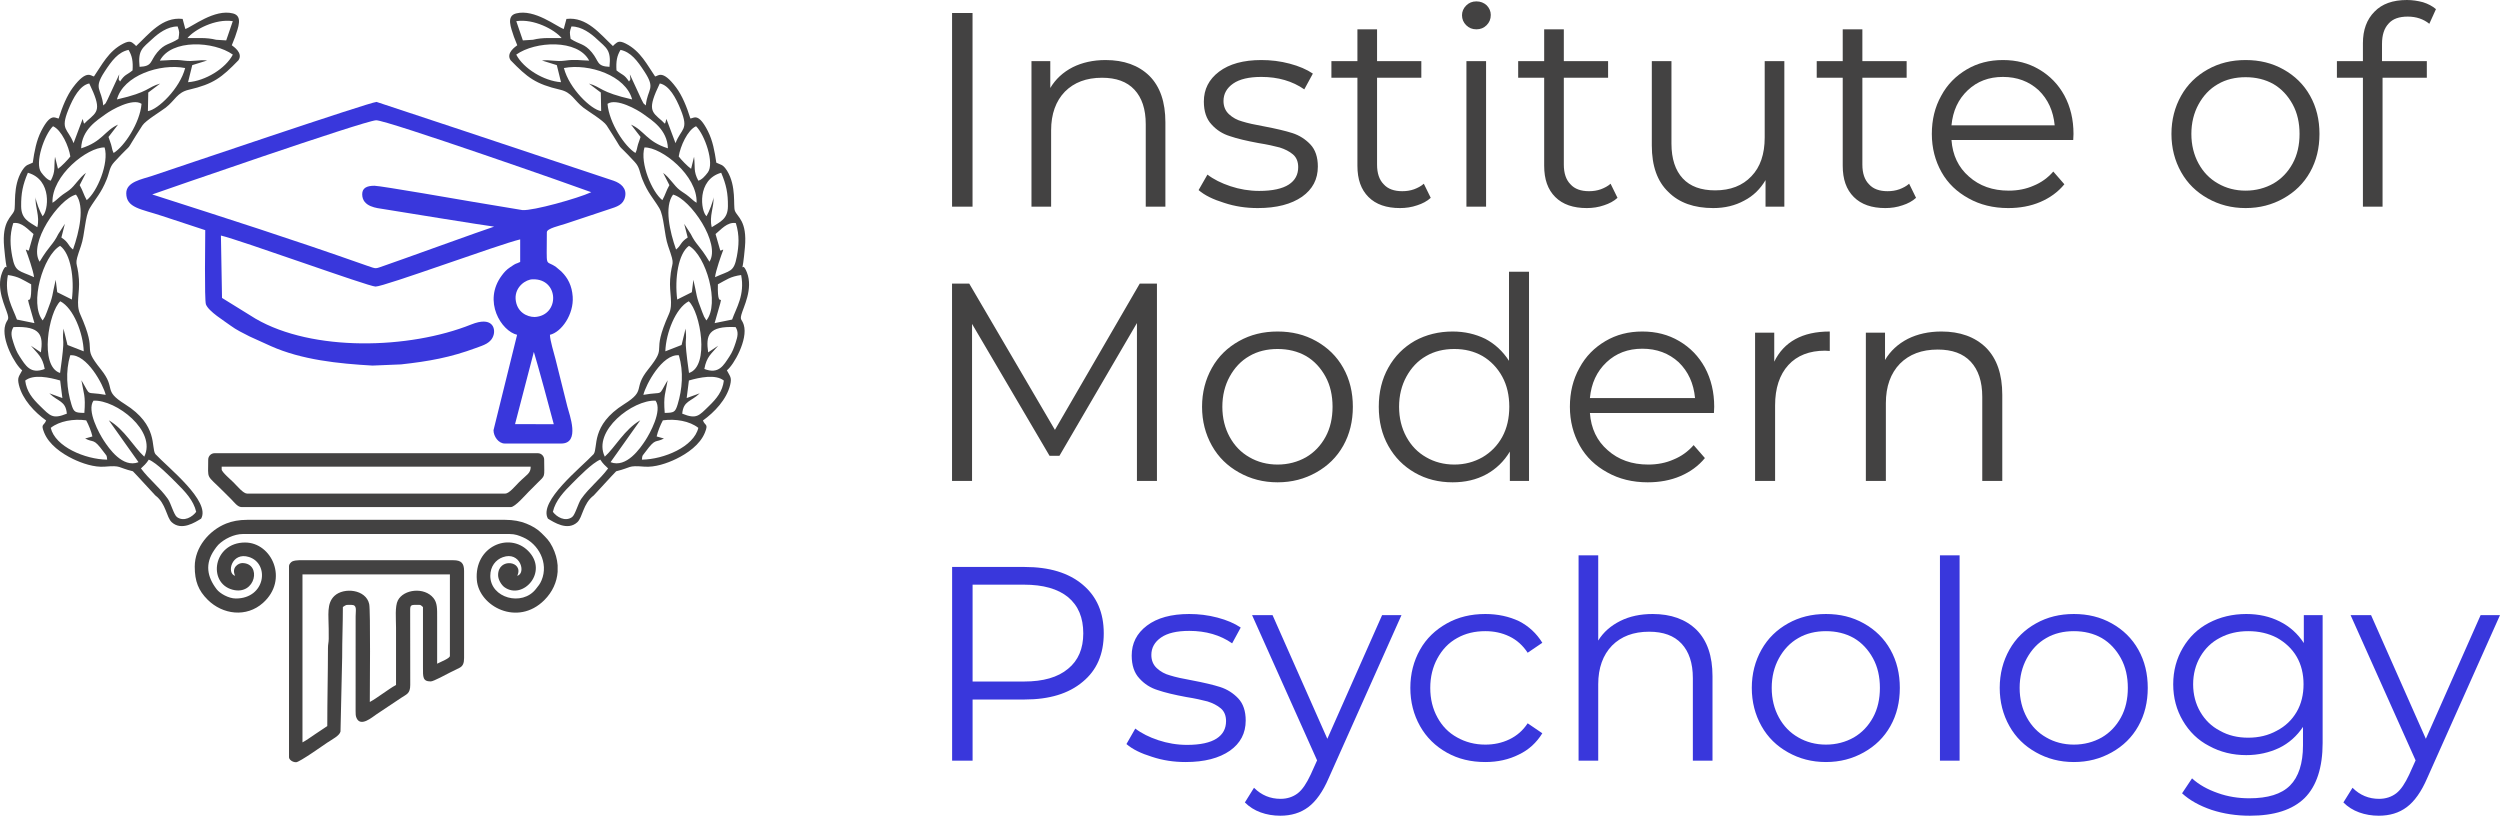 <svg width="1000" height="327" viewBox="0 0 1000 327" fill="none" xmlns="http://www.w3.org/2000/svg">
<path d="M380.825 5.202H389.015V82.675H380.825V5.202ZM442.25 24.017C449.556 24.017 455.421 26.12 459.738 30.326C464.054 34.642 466.157 40.84 466.157 48.919V82.675H458.299V49.694C458.299 43.606 456.749 39.069 453.761 35.859C450.773 32.649 446.456 31.1 440.812 31.1C434.503 31.1 429.634 32.981 425.981 36.634C422.329 40.397 420.448 45.599 420.448 52.128V82.675H412.589V24.459H420.116V35.195C422.218 31.654 425.206 28.887 429.081 26.894C432.843 25.013 437.27 24.017 442.25 24.017V24.017ZM503.122 83.228C498.363 83.228 493.936 82.564 489.62 81.125C485.303 79.797 481.872 78.138 479.438 76.035L482.979 69.837C485.414 71.718 488.513 73.268 492.165 74.485C495.818 75.703 499.691 76.367 503.675 76.367C508.988 76.367 512.972 75.481 515.518 73.821C518.064 72.161 519.28 69.837 519.28 66.849C519.28 64.746 518.617 62.975 517.178 61.757C515.739 60.539 513.968 59.654 511.865 58.99C509.762 58.437 506.885 57.773 503.343 57.22C498.585 56.334 494.821 55.449 491.944 54.453C489.066 53.567 486.632 52.018 484.639 49.804C482.536 47.591 481.54 44.492 481.54 40.618C481.54 35.748 483.532 31.764 487.628 28.665C491.722 25.566 497.367 24.017 504.561 24.017C508.324 24.017 512.087 24.459 515.85 25.456C519.612 26.452 522.712 27.78 525.147 29.44L521.716 35.748C516.957 32.428 511.201 30.768 504.561 30.768C499.58 30.768 495.818 31.654 493.272 33.424C490.726 35.195 489.398 37.519 489.398 40.397C489.398 42.61 490.173 44.381 491.612 45.709C493.05 47.038 494.821 48.034 496.925 48.587C499.027 49.251 502.015 49.915 505.779 50.579C510.426 51.464 514.19 52.35 516.957 53.235C519.723 54.121 522.158 55.67 524.151 57.773C526.143 59.876 527.139 62.864 527.139 66.627C527.139 71.718 525.036 75.703 520.83 78.691C516.514 81.679 510.648 83.228 503.122 83.228V83.228ZM572.295 79.133C570.856 80.461 568.974 81.457 566.871 82.122C564.658 82.896 562.334 83.228 560.009 83.228C554.587 83.228 550.38 81.789 547.392 78.801C544.404 75.813 542.965 71.718 542.965 66.295V31.1H532.562V24.459H542.965V11.732H550.823V24.459H568.531V31.1H550.823V65.852C550.823 69.284 551.709 71.939 553.48 73.71C555.14 75.592 557.685 76.477 560.895 76.477C562.555 76.477 564.105 76.256 565.654 75.703C567.092 75.149 568.42 74.485 569.527 73.489L572.295 79.133V79.133ZM586.571 24.459H594.43V82.675H586.571V24.459ZM590.556 11.732C588.896 11.732 587.567 11.179 586.46 10.072C585.354 8.965 584.801 7.637 584.801 6.087C584.801 4.648 585.354 3.32 586.46 2.214C587.567 1.107 588.896 0.554 590.556 0.554C592.216 0.554 593.544 1.107 594.651 2.103C595.757 3.21 596.311 4.538 596.311 5.977C596.311 7.637 595.757 8.965 594.651 10.072C593.544 11.179 592.216 11.732 590.556 11.732ZM647.001 79.133C645.562 80.461 643.68 81.457 641.578 82.122C639.364 82.896 637.04 83.228 634.715 83.228C629.293 83.228 625.086 81.789 622.099 78.801C619.11 75.813 617.671 71.718 617.671 66.295V31.1H607.268V24.459H617.671V11.732H625.529V24.459H643.237V31.1H625.529V65.852C625.529 69.284 626.415 71.939 628.186 73.71C629.846 75.592 632.392 76.477 635.601 76.477C637.261 76.477 638.811 76.256 640.36 75.703C641.799 75.149 643.127 74.485 644.233 73.489L647.001 79.133V79.133ZM713.738 24.459V82.675H706.212V72.05C704.109 75.592 701.342 78.359 697.69 80.24C694.038 82.232 689.943 83.228 685.294 83.228C677.658 83.228 671.681 81.125 667.365 76.81C662.938 72.603 660.725 66.406 660.725 58.216V24.459H668.582V57.441C668.582 63.528 670.132 68.177 673.12 71.386C676.108 74.596 680.425 76.145 686.069 76.145C692.156 76.145 697.026 74.264 700.567 70.5C704.109 66.849 705.88 61.646 705.88 55.006V24.459H713.738ZM766.42 79.133C764.982 80.461 763.1 81.457 760.997 82.122C758.783 82.896 756.459 83.228 754.135 83.228C748.712 83.228 744.506 81.789 741.518 78.801C738.529 75.813 737.091 71.718 737.091 66.295V31.1H726.688V24.459H737.091V11.732H744.949V24.459H762.657V31.1H744.949V65.852C744.949 69.284 745.835 71.939 747.605 73.71C749.265 75.592 751.811 76.477 755.021 76.477C756.68 76.477 758.23 76.256 759.779 75.703C761.218 75.149 762.546 74.485 763.653 73.489L766.42 79.133V79.133Z" fill="#434242"/>
<path d="M829.289 56.002H780.591C781.034 62.089 783.358 66.959 787.564 70.612C791.77 74.374 797.082 76.256 803.501 76.256C807.153 76.256 810.474 75.592 813.462 74.264C816.45 73.046 819.107 71.165 821.319 68.62L825.747 73.71C823.201 76.81 819.992 79.134 816.118 80.793C812.244 82.454 807.928 83.228 803.279 83.228C797.303 83.228 791.991 81.9 787.453 79.355C782.804 76.81 779.153 73.378 776.607 68.841C774.061 64.303 772.733 59.212 772.733 53.567C772.733 47.923 773.95 42.831 776.496 38.294C778.931 33.756 782.362 30.326 786.678 27.78C790.995 25.234 795.754 24.017 801.177 24.017C806.6 24.017 811.359 25.234 815.675 27.78C819.992 30.326 823.312 33.756 825.747 38.184C828.182 42.721 829.399 47.812 829.399 53.567L829.289 56.002V56.002ZM801.177 30.769C795.532 30.769 790.884 32.539 787.121 36.081C783.247 39.733 781.145 44.381 780.591 50.137H821.873C821.319 44.381 819.217 39.733 815.454 36.081C811.58 32.539 806.821 30.769 801.177 30.769ZM898.239 83.228C892.595 83.228 887.614 81.9 883.077 79.355C878.539 76.81 874.998 73.378 872.452 68.841C869.906 64.303 868.578 59.212 868.578 53.567C868.578 47.923 869.906 42.831 872.452 38.294C874.998 33.756 878.539 30.326 883.077 27.78C887.614 25.234 892.595 24.017 898.239 24.017C903.884 24.017 908.864 25.234 913.402 27.78C917.939 30.326 921.481 33.756 924.027 38.294C926.572 42.831 927.789 47.923 927.789 53.567C927.789 59.212 926.572 64.303 924.027 68.841C921.481 73.378 917.939 76.81 913.402 79.355C908.864 81.9 903.884 83.228 898.239 83.228ZM898.239 76.256C902.334 76.256 906.097 75.26 909.417 73.378C912.627 71.497 915.173 68.841 917.054 65.41C918.935 61.978 919.821 57.995 919.821 53.567C919.821 49.141 918.935 45.156 917.054 41.725C915.173 38.294 912.627 35.527 909.417 33.645C906.097 31.765 902.334 30.879 898.239 30.879C894.144 30.879 890.381 31.765 887.172 33.645C883.852 35.527 881.306 38.294 879.424 41.725C877.543 45.156 876.547 49.141 876.547 53.567C876.547 57.995 877.543 61.978 879.424 65.41C881.306 68.841 883.852 71.497 887.172 73.378C890.381 75.26 894.144 76.256 898.239 76.256ZM963.096 6.641C959.664 6.641 957.119 7.526 955.458 9.408C953.688 11.29 952.803 13.945 952.803 17.598V24.459H970.732V31.101H953.024V82.675H945.165V31.101H934.762V24.459H945.165V17.266C945.165 11.954 946.715 7.748 949.814 4.648C952.803 1.55 957.119 0 962.764 0C964.976 0 967.079 0.332 969.183 0.886C971.286 1.55 972.945 2.436 974.384 3.653L971.728 9.519C969.404 7.637 966.526 6.641 963.096 6.641Z" fill="#434242"/>
<path d="M462.78 113.439V192.363H454.775V129.224L423.77 182.328H419.823L388.818 129.562V192.363H380.812V113.439H387.69L421.965 171.955L455.902 113.439H462.78ZM511.036 192.926C505.286 192.926 500.212 191.573 495.589 188.98C490.967 186.387 487.359 182.892 484.766 178.269C482.172 173.646 480.82 168.46 480.82 162.71C480.82 156.96 482.172 151.773 484.766 147.151C487.359 142.528 490.967 139.033 495.589 136.439C500.212 133.847 505.286 132.606 511.036 132.606C516.787 132.606 521.86 133.847 526.482 136.439C531.105 139.033 534.713 142.528 537.306 147.151C539.9 151.773 541.14 156.96 541.14 162.71C541.14 168.46 539.9 173.646 537.306 178.269C534.713 182.892 531.105 186.387 526.482 188.98C521.86 191.573 516.787 192.926 511.036 192.926ZM511.036 185.824C515.208 185.824 519.041 184.808 522.424 182.892C525.693 180.975 528.287 178.269 530.203 174.774C532.12 171.279 533.022 167.22 533.022 162.71C533.022 158.2 532.12 154.141 530.203 150.646C528.287 147.151 525.693 144.332 522.424 142.415C519.041 140.498 515.208 139.596 511.036 139.596C506.865 139.596 503.031 140.498 499.761 142.415C496.379 144.332 493.786 147.151 491.869 150.646C489.952 154.141 488.938 158.2 488.938 162.71C488.938 167.22 489.952 171.279 491.869 174.774C493.786 178.269 496.379 180.975 499.761 182.892C503.031 184.808 506.865 185.824 511.036 185.824ZM611.607 108.703V192.363H603.94V180.636C601.572 184.583 598.416 187.627 594.469 189.769C590.523 191.912 586.013 192.926 581.052 192.926C575.528 192.926 570.454 191.686 565.944 189.093C561.434 186.499 557.939 183.004 555.346 178.382C552.753 173.759 551.513 168.573 551.513 162.71C551.513 156.847 552.753 151.66 555.346 147.038C557.939 142.415 561.434 138.92 565.944 136.327C570.454 133.847 575.528 132.606 581.052 132.606C585.901 132.606 590.185 133.621 594.131 135.538C597.965 137.567 601.122 140.498 603.602 144.332V108.703H611.607V108.703ZM581.729 185.824C585.901 185.824 589.621 184.808 593.004 182.892C596.274 180.975 598.98 178.269 600.896 174.774C602.813 171.279 603.715 167.22 603.715 162.71C603.715 158.2 602.813 154.141 600.896 150.646C598.98 147.151 596.274 144.332 593.004 142.415C589.621 140.498 585.901 139.596 581.729 139.596C577.558 139.596 573.724 140.498 570.454 142.415C567.072 144.332 564.479 147.151 562.562 150.646C560.645 154.141 559.631 158.2 559.631 162.71C559.631 167.22 560.645 171.279 562.562 174.774C564.479 178.269 567.072 180.975 570.454 182.892C573.724 184.808 577.558 185.824 581.729 185.824ZM685.57 165.191H635.961C636.412 171.391 638.78 176.353 643.064 180.073C647.349 183.907 652.761 185.824 659.3 185.824C663.02 185.824 666.403 185.147 669.448 183.793C672.491 182.553 675.197 180.636 677.453 178.044L681.962 183.23C679.369 186.387 676.099 188.755 672.153 190.446C668.207 192.137 663.81 192.926 659.074 192.926C652.986 192.926 647.574 191.573 642.952 188.98C638.216 186.387 634.496 182.892 631.902 178.269C629.309 173.646 627.956 168.46 627.956 162.71C627.956 156.96 629.196 151.773 631.79 147.151C634.27 142.528 637.765 139.033 642.162 136.439C646.559 133.847 651.407 132.606 656.932 132.606C662.457 132.606 667.305 133.847 671.702 136.439C676.099 139.033 679.482 142.528 681.962 147.038C684.442 151.66 685.683 156.847 685.683 162.71L685.57 165.191V165.191ZM656.932 139.484C651.182 139.484 646.447 141.287 642.613 144.895C638.667 148.617 636.525 153.352 635.961 159.215H678.016C677.453 153.352 675.31 148.617 671.477 144.895C667.531 141.287 662.683 139.484 656.932 139.484V139.484ZM709.698 144.67C711.615 140.724 714.434 137.68 718.155 135.65C721.875 133.621 726.385 132.606 731.91 132.606V140.386L729.994 140.273C723.792 140.273 718.831 142.19 715.336 146.023C711.841 149.857 710.037 155.269 710.037 162.146V192.363H702.032V133.057H709.698V144.67V144.67Z" fill="#434242"/>
<path d="M776.558 132.605C784 132.605 789.975 134.748 794.372 139.032C798.769 143.43 800.912 149.744 800.912 157.974V192.362H792.906V158.763C792.906 152.562 791.328 147.939 788.284 144.67C785.24 141.4 780.843 139.822 775.093 139.822C768.665 139.822 763.705 141.738 759.984 145.459C756.263 149.293 754.347 154.592 754.347 161.244V192.362H746.342V133.057H754.008V143.993C756.151 140.385 759.194 137.567 763.141 135.537C766.974 133.62 771.484 132.605 776.558 132.605V132.605Z" fill="#434242"/>
<path d="M409.846 226.786C419.697 226.786 427.445 229.11 433.089 233.869C438.734 238.629 441.501 245.048 441.501 253.349C441.501 261.651 438.734 268.07 433.089 272.719C427.445 277.478 419.697 279.802 409.846 279.802H389.038V304.263H380.847V226.786H409.846ZM409.625 272.608C417.262 272.608 423.128 270.948 427.223 267.516C431.318 264.196 433.31 259.437 433.31 253.349C433.31 247.041 431.318 242.281 427.223 238.85C423.128 235.53 417.262 233.869 409.625 233.869H389.038V272.608H409.625ZM474.263 304.816C469.504 304.816 465.076 304.152 460.76 302.713C456.443 301.385 453.012 299.725 450.577 297.622L454.119 291.423C456.554 293.305 459.653 294.855 463.306 296.073C466.958 297.29 470.832 297.954 474.816 297.954C480.129 297.954 484.114 297.069 486.659 295.408C489.205 293.748 490.422 291.423 490.422 288.436C490.422 286.332 489.758 284.561 488.32 283.344C486.881 282.126 485.11 281.242 483.007 280.577C480.904 280.024 478.026 279.36 474.484 278.806C469.725 277.921 465.962 277.035 463.084 276.039C460.206 275.153 457.771 273.604 455.779 271.391C453.677 269.177 452.68 266.077 452.68 262.204C452.68 257.333 454.673 253.349 458.767 250.25C462.863 247.151 468.508 245.602 475.702 245.602C479.465 245.602 483.228 246.045 486.992 247.041C490.754 248.037 493.854 249.364 496.289 251.025L492.857 257.333C488.099 254.014 482.342 252.353 475.702 252.353C470.721 252.353 466.958 253.239 464.412 255.01C461.867 256.78 460.539 259.105 460.539 261.983C460.539 264.197 461.313 265.967 462.752 267.295C464.191 268.623 465.962 269.62 468.065 270.173C470.168 270.837 473.156 271.501 476.919 272.166C481.568 273.051 485.331 273.936 488.099 274.821C490.865 275.707 493.3 277.257 495.293 279.36C497.285 281.463 498.281 284.451 498.281 288.214C498.281 293.305 496.178 297.29 491.972 300.278C487.656 303.267 481.789 304.816 474.263 304.816V304.816Z" fill="#3937DC"/>
<path d="M560.594 246.043L531.485 311.235C529.161 316.658 526.393 320.532 523.295 322.856C520.195 325.18 516.432 326.287 512.116 326.287C509.348 326.287 506.693 325.844 504.257 324.959C501.822 324.073 499.719 322.745 497.949 320.975L501.601 315.108C504.589 318.097 508.131 319.536 512.226 319.536C514.883 319.536 517.206 318.761 519.088 317.322C520.97 315.883 522.631 313.338 524.291 309.796L526.836 304.151L500.826 246.043H509.016L530.932 295.518L552.846 246.043H560.594V246.043Z" fill="#3937DC"/>
<path d="M594.13 304.815C588.375 304.815 583.283 303.598 578.746 301.052C574.207 298.507 570.555 294.965 568.009 290.427C565.463 285.889 564.135 280.798 564.135 275.152C564.135 269.508 565.463 264.417 568.009 259.878C570.555 255.341 574.207 251.909 578.746 249.364C583.283 246.819 588.375 245.601 594.13 245.601C599.111 245.601 603.649 246.597 607.633 248.479C611.507 250.47 614.607 253.348 616.93 257.112L611.064 261.096C609.183 258.218 606.748 256.005 603.76 254.566C600.771 253.127 597.562 252.463 594.13 252.463C589.924 252.463 586.161 253.348 582.84 255.23C579.41 257.112 576.864 259.878 574.982 263.31C573.1 266.741 572.105 270.726 572.105 275.152C572.105 279.691 573.1 283.564 574.982 286.996C576.864 290.427 579.41 293.083 582.84 294.965C586.161 296.846 589.924 297.843 594.13 297.843C597.562 297.843 600.771 297.179 603.76 295.74C606.748 294.3 609.183 292.197 611.064 289.32L616.93 293.304C614.607 297.068 611.507 299.945 607.522 301.827C603.538 303.819 599.111 304.815 594.13 304.815Z" fill="#3937DC"/>
<path d="M661.093 245.602C668.398 245.602 674.265 247.705 678.581 251.91C682.898 256.227 685.001 262.425 685.001 270.505V304.263H677.142V271.28C677.142 265.193 675.593 260.654 672.604 257.444C669.615 254.235 665.299 252.685 659.655 252.685C653.345 252.685 648.476 254.567 644.823 258.219C641.171 261.983 639.289 267.184 639.289 273.715V304.263H631.431V222.137H639.289V256.228C641.392 252.796 644.38 250.25 648.144 248.369C651.907 246.487 656.223 245.602 661.093 245.602V245.602Z" fill="#3937DC"/>
<path d="M730.379 304.816C724.735 304.816 719.753 303.488 715.216 300.942C710.677 298.397 707.136 294.966 704.59 290.427C702.044 285.89 700.717 280.799 700.717 275.153C700.717 269.509 702.044 264.418 704.59 259.879C707.136 255.342 710.677 251.91 715.216 249.364C719.753 246.82 724.735 245.602 730.379 245.602C736.024 245.602 741.005 246.82 745.542 249.364C750.081 251.91 753.622 255.342 756.168 259.879C758.714 264.418 759.931 269.509 759.931 275.153C759.931 280.799 758.714 285.89 756.168 290.427C753.622 294.966 750.081 298.397 745.542 300.942C741.005 303.488 736.024 304.816 730.379 304.816ZM730.379 297.843C734.475 297.843 738.237 296.847 741.558 294.966C744.767 293.084 747.313 290.427 749.195 286.997C751.077 283.565 751.962 279.581 751.962 275.153C751.962 270.727 751.077 266.742 749.195 263.311C747.313 259.879 744.767 257.112 741.558 255.231C738.237 253.349 734.475 252.464 730.379 252.464C726.284 252.464 722.521 253.349 719.311 255.231C715.991 257.112 713.445 259.879 711.563 263.311C709.682 266.742 708.686 270.727 708.686 275.153C708.686 279.581 709.682 283.565 711.563 286.997C713.445 290.427 715.991 293.084 719.311 294.966C722.521 296.847 726.284 297.843 730.379 297.843ZM775.98 222.137H783.839V304.263H775.98V222.137ZM829.55 304.816C823.906 304.816 818.924 303.488 814.387 300.942C809.849 298.397 806.307 294.966 803.761 290.427C801.216 285.89 799.888 280.799 799.888 275.153C799.888 269.509 801.216 264.418 803.761 259.879C806.307 255.342 809.849 251.91 814.387 249.364C818.924 246.82 823.906 245.602 829.55 245.602C835.195 245.602 840.176 246.82 844.713 249.364C849.252 251.91 852.793 255.342 855.339 259.879C857.885 264.418 859.103 269.509 859.103 275.153C859.103 280.799 857.885 285.89 855.339 290.427C852.793 294.966 849.252 298.397 844.713 300.942C840.176 303.488 835.195 304.816 829.55 304.816ZM829.55 297.843C833.646 297.843 837.408 296.847 840.729 294.966C843.939 293.084 846.484 290.427 848.366 286.997C850.248 283.565 851.134 279.581 851.134 275.153C851.134 270.727 850.248 266.742 848.366 263.311C846.484 259.879 843.939 257.112 840.729 255.231C837.408 253.349 833.646 252.464 829.55 252.464C825.455 252.464 821.692 253.349 818.482 255.231C815.162 257.112 812.616 259.879 810.734 263.311C808.853 266.742 807.857 270.727 807.857 275.153C807.857 279.581 808.853 283.565 810.734 286.997C812.616 290.427 815.162 293.084 818.482 294.966C821.692 296.847 825.455 297.843 829.55 297.843ZM929.053 246.045V297.18C929.053 307.03 926.619 314.446 921.859 319.205C916.989 323.964 909.684 326.288 899.944 326.288C894.52 326.288 889.429 325.513 884.67 323.964C879.8 322.304 875.816 320.09 872.827 317.323L876.811 311.346C879.579 313.892 883.01 315.773 887.105 317.212C891.09 318.651 895.295 319.315 899.723 319.315C907.138 319.315 912.562 317.655 915.993 314.225C919.424 310.793 921.195 305.37 921.195 298.175V290.759C918.76 294.412 915.55 297.29 911.676 299.171C907.692 301.053 903.264 302.049 898.505 302.049C893.082 302.049 888.101 300.831 883.674 298.397C879.136 296.073 875.705 292.641 873.159 288.325C870.613 284.008 869.285 279.138 869.285 273.715C869.285 268.291 870.613 263.422 873.159 259.105C875.705 254.789 879.136 251.468 883.564 249.143C887.99 246.82 892.971 245.602 898.505 245.602C903.486 245.602 907.913 246.598 911.897 248.59C915.882 250.582 919.092 253.46 921.527 257.223V246.045H929.053V246.045ZM899.28 295.076C903.486 295.076 907.249 294.191 910.68 292.309C914.111 290.538 916.768 287.993 918.649 284.783C920.531 281.573 921.416 277.81 921.416 273.715C921.416 269.62 920.531 265.856 918.649 262.647C916.768 259.437 914.111 257.002 910.791 255.121C907.36 253.349 903.596 252.464 899.28 252.464C895.074 252.464 891.311 253.349 887.99 255.121C884.559 256.891 882.014 259.437 880.132 262.647C878.25 265.856 877.254 269.62 877.254 273.715C877.254 277.81 878.25 281.573 880.132 284.783C882.014 287.993 884.559 290.538 887.99 292.309C891.311 294.191 895.074 295.076 899.28 295.076V295.076ZM1000 246.045L970.89 311.236C968.567 316.659 965.799 320.533 962.7 322.858C959.601 325.181 955.838 326.288 951.522 326.288C948.754 326.288 946.098 325.845 943.663 324.96C941.228 324.075 939.125 322.747 937.354 320.976L941.007 315.11C943.995 318.098 947.537 319.537 951.632 319.537C954.288 319.537 956.612 318.762 958.494 317.323C960.376 315.884 962.036 313.339 963.696 309.797L966.242 304.152L940.232 246.045H948.422L970.337 295.519L992.252 246.045H1000V246.045Z" fill="#3937DC"/>
<path fill-rule="evenodd" clip-rule="evenodd" d="M130.913 290.432C129.255 291.542 127.718 292.561 125.979 293.721C124.308 294.835 122.68 296.059 120.99 296.953V229.762H179.96V262.365C179.96 263.347 176.439 264.647 174.857 265.484C174.857 259.341 174.855 253.198 174.857 247.056C174.857 243.635 174.975 241.169 173.365 239.192C169.719 234.715 161.478 235.674 159.157 240.145C157.908 242.55 158.413 247.569 158.413 251.025C158.413 258.68 158.413 266.334 158.413 273.989C156.68 274.906 154.937 276.212 153.253 277.334C151.522 278.489 149.704 279.851 147.923 280.793C147.923 276.56 148.247 244.209 147.682 241.627C146.39 235.717 137.565 234.843 133.808 238.327C130.544 241.355 131.48 246.132 131.48 251.592C131.48 252.912 131.507 254.256 131.491 255.572C131.471 257.181 131.189 257.533 131.186 259.237C131.172 269.92 130.913 279.709 130.913 290.432V290.432ZM115.603 226.36V302.907C115.603 303.786 116.894 304.892 118.439 304.892C119.79 304.892 129.503 297.987 130.799 297.123C132.897 295.724 135.833 294.28 136.202 292.603L136.867 262.932C136.858 255.889 137.15 249.629 137.15 242.803C138.661 241.791 138.277 241.952 140.552 241.952C142.958 241.952 142.255 244.06 142.253 246.488L142.242 284.489C142.239 285.639 142.245 286.374 142.626 287.224C144.283 290.936 148.886 286.862 150.589 285.726L160.625 279.036C162.692 277.658 164.078 277.436 164.097 274.003L164.067 244.489C164.028 241.663 164.358 241.952 167.769 241.952C168.451 241.952 168.602 242.412 169.187 242.803V266.902C169.181 270.834 169.053 272.572 172.305 272.572C173.423 272.572 178.729 269.643 180.054 268.981C181.42 268.298 182.501 267.807 183.848 267.104C185.222 266.386 185.63 265.177 185.63 263.216V228.344C185.63 225.27 184.461 224.092 181.377 224.092H119.573C118.727 224.092 117.534 224.269 116.925 224.563C116.351 224.84 115.603 225.743 115.603 226.36V226.36Z" fill="#434242"/>
<path fill-rule="evenodd" clip-rule="evenodd" d="M77.897 226.643C77.897 232.52 79.381 236.229 83.071 239.898C89.054 245.848 98.545 247.096 105.185 241.174C115.614 231.872 108.715 217.004 98.026 217.004C85.221 217.004 82.952 233.225 93.04 235.884C102.321 238.331 104.814 225.226 96.892 225.226C95.391 225.226 92.455 226.989 94.057 230.329C90.461 229.369 92.67 220.592 99.598 222.8C107.991 225.475 106.212 239.401 94.34 239.401C91.415 239.401 87.935 237.361 86.679 235.722C82.834 230.708 81.924 225.54 85.715 220.002C86.152 219.365 86.829 218.404 87.316 217.918C89.687 215.557 93.649 213.602 97.176 213.602H203.775C206.082 213.602 207.551 214.211 209.245 214.936C215.329 217.536 219.557 225.14 216.624 232.121C215.946 233.732 215.366 234.289 214.391 235.558C208.881 242.725 196.12 239.232 196.12 230.329C196.12 226.548 198.269 223.905 201.139 222.872C208.119 220.361 210.569 229.348 206.894 230.329C209.733 224.411 199.239 222.874 199.239 230.045C199.239 231.931 200.64 234.064 201.776 234.88C209.163 240.189 219.625 228.705 211.225 220.327C203.604 212.726 189.616 218.637 190.734 232.023C191.613 242.561 207.041 250.738 217.738 240.04C220.983 236.795 222.748 232.849 223.054 228.736V226.127C222.872 223.665 222.178 221.184 220.979 218.796C219.635 216.121 218.569 215.216 216.608 213.244C214.955 211.582 212.876 210.381 210.501 209.427C208.118 208.468 205.317 207.932 202.074 207.932H98.877C95.633 207.932 92.833 208.468 90.448 209.427C83.644 212.162 77.897 218.883 77.897 226.643V226.643Z" fill="#434242"/>
<path fill-rule="evenodd" clip-rule="evenodd" d="M88.671 187.802V186.668H212.28C212.28 189.415 210.749 189.759 207.531 192.977C205.954 194.554 203.631 197.442 202.074 197.442H98.877C97.318 197.442 95.003 194.56 93.419 192.977C92.573 192.13 88.671 188.794 88.671 187.802V187.802ZM83.284 183.833C83.284 192.154 82.234 189.445 89.45 196.662C90.606 197.818 91.555 198.766 92.71 199.923C93.639 200.851 95.043 202.828 96.608 202.828H204.342C206.018 202.828 210.185 197.978 211.501 196.662C212.656 195.506 213.605 194.558 214.761 193.401C218.329 189.834 217.667 191.358 217.667 183.833C217.667 182.432 216.516 181.282 215.115 181.282H85.835C84.434 181.282 83.284 182.432 83.284 183.833V183.833Z" fill="#434242"/>
<path fill-rule="evenodd" clip-rule="evenodd" d="M213.541 140.757C214.87 145.027 220.448 165.458 221.509 169.682L206.019 169.65L213.541 140.757V140.757ZM213.063 111.726C223.687 111.373 224.022 126.252 213.876 126.802C210.82 126.802 206.64 124.879 206.241 119.582C205.949 114.669 210.405 111.726 213.063 111.726V111.726ZM144.881 77.701C144.881 82.838 151.007 83.237 153.322 83.62C157.636 84.335 194.531 90.311 197.643 90.657C194.263 91.688 158.261 104.743 154.089 106.139C149.738 107.595 150.958 107.677 146.704 106.244C115.339 95.184 92.024 87.788 60.883 77.778C64.174 76.599 145.53 48.341 150.443 48.11C154.415 47.927 232.401 75.283 236.506 76.879C231.102 79.362 213.227 84.354 208.98 84.034C202.619 82.94 195.974 81.867 189.282 80.751C186.238 80.241 152.195 74.3 149.775 74.3C146.682 74.3 144.881 75.219 144.881 77.701V77.701ZM50.501 77.289C50.501 83.2 56.423 83.576 64.809 86.37L82.099 92.062C82.099 95.26 81.727 120.027 82.371 121.743C83.45 124.608 89.74 128.375 92.29 130.289C94.378 131.852 97.36 133.344 99.879 134.599L108.347 138.441C120.694 143.941 135.322 145.46 148.983 146.231L160.413 145.758C171.491 144.545 180.2 142.974 190.37 139.192C193.377 138.076 196.514 137.305 197.456 133.933C198.223 131.182 196.831 126.453 188.519 129.781C163.63 139.749 125.054 140.746 102.241 127.488L88.808 119.174L88.369 94.214C96.114 96.019 147.464 114.629 150.215 114.629C153.766 114.629 199.809 97.678 208.072 95.754V104.781C205.772 105.886 207.037 104.877 204.041 106.906C202.589 107.888 201.759 108.793 200.736 110.167C192.978 120.54 200.594 132.463 206.84 133.918L197.404 172.077C197.404 174.564 199.41 177.411 201.915 177.411H224.487C232.229 177.411 227.729 165.768 226.947 162.642L222.187 143.599C221.561 141.098 220.024 136.229 219.972 133.918C224.614 132.834 229.575 125.726 229.08 118.657C228.775 114.313 227.178 111.231 224.654 108.715C224.595 108.655 224.509 108.57 224.45 108.514L222.443 106.825C217.917 103.586 218.74 108.205 218.74 92.881C218.74 91.388 223.757 90.32 226.381 89.445L243.619 83.702C246.686 82.69 249.37 82.004 250.055 78.633C250.724 75.335 248.384 73.332 245.472 72.304L219.615 63.695C208.195 59.891 196.693 56.053 185.143 52.205L150.624 40.77C148.145 40.77 69.518 67.466 60.811 70.365C56.758 71.716 50.501 72.718 50.501 77.289V77.289Z" fill="#3937DC"/>
<path fill-rule="evenodd" clip-rule="evenodd" d="M205.56 14.689L206.906 18.108C206.389 18.529 202.249 21.143 204.239 24.096C210.953 31.011 214.196 33.598 224.104 35.898C228.797 36.989 229.535 40.083 233.348 43.058C235.142 44.458 241.371 48.178 242.673 50.19C251.324 63.547 244.558 54.681 253.922 64.819C255.926 66.988 255.766 68.789 256.951 71.738C259.186 77.301 261.298 79.242 263.706 83.237C265.656 86.473 265.66 93.85 267.236 98.364C270.354 107.295 268.655 103.485 268.06 111.668C267.654 117.251 269.363 121.605 267.596 125.553C259.911 142.72 267.593 137.378 259.239 147.799C252.924 155.674 258.741 155.972 249.674 161.656C236.147 170.136 239.32 179.014 237.471 181.633C232.447 187.026 215.275 200.481 219.167 207.454C221.57 208.913 226.956 212.448 230.882 208.935C233.127 206.924 233.131 201.444 237.499 198.172C244.598 190.407 246.464 188.517 246.474 188.509C252.846 186.94 250.909 186.098 257.711 186.659C261.951 187.01 266.872 185.307 270.447 183.576C274.959 181.393 280.053 177.833 281.969 173.033C283.42 169.397 282.077 170.463 281.171 168.2C285.777 164.887 290.639 159.814 292.065 153.973C292.819 150.881 291.966 150.548 290.75 148.132C293.439 146.117 299.308 135.801 297.511 129.955C296.804 127.655 295.932 128.183 296.561 125.836C297.365 122.835 301.344 115.519 298.773 108.993C297.628 106.084 297.071 106.727 296.927 107.032C296.873 107.144 296.877 107.211 296.927 107.032C297.047 106.605 297.437 104.785 297.973 98.889C298.935 88.298 294.891 86.81 293.954 84.307C293.201 82.293 294.663 74.55 290.828 68.291C290.421 67.627 289.748 66.743 289.117 66.284C288.987 66.189 288.811 66.088 288.671 66.002L286.523 65.066C285.865 60.545 285.087 56.234 283.136 52.411C279.299 44.891 277.566 47.29 276.16 47.407C274.727 42.743 272.834 38.181 270.475 35.017C264.731 27.313 263.101 30.681 262.026 30.553C258.956 26.131 256.26 20.434 250.32 17.445C247.607 16.08 247.008 16.807 245.911 17.691C245.809 17.772 245.62 17.977 245.539 18.05C245.456 18.123 245.308 18.321 245.17 18.425C240.059 13.64 234.739 6.612 226.576 7.565L225.497 11.6C222.853 10.778 213.83 3.439 206.407 5.381C202.402 6.429 204.39 11.097 205.56 14.689ZM243.248 187.37C242.122 186.319 241.147 185.48 240.116 183.851C236.866 185.18 231.428 190.816 229.004 193.232C225.657 196.567 222.197 200.128 221.152 204.735C222.646 206.758 226.029 208.833 228.824 206.839C230.083 205.942 231.244 201.332 232.469 199.58C235.67 195.007 239.857 191.93 243.248 187.37ZM279.333 171.145C275.863 168.397 270.168 167.433 265.146 168.14C264.182 169.921 263.122 172.517 262.662 174.579L265.574 175.403C261.989 177.286 262.399 175.04 258.269 180.625C256.749 182.681 256.987 181.868 256.764 183.862C265.579 183.751 277.558 178.677 279.333 171.145ZM244.217 184.874C250.601 187.326 256.065 179.347 258.142 176.174C259.839 173.583 265.075 164.235 262.22 160.258C253.186 159.858 236.882 172.329 241.919 182.668C246.158 178.786 249.768 171.823 256.103 168.116L244.217 184.874ZM275.561 152.198L274.674 159.221L279.891 157.328C276.419 160.72 273.348 160.26 272.891 165.465C278.642 167.793 279.556 166.311 283.518 162.472C286.707 159.385 289.006 156.553 289.542 152.234C286.249 149.595 279.858 150.956 275.561 152.198ZM271.543 142.107C264.889 141.535 258.297 153.886 257.346 157.94C266.007 156.406 262.898 159.039 267.066 152.102C266.207 157.35 265.312 158.162 265.887 165.166C269.598 165.093 270.091 164.938 271.067 161.733C272.904 155.703 273.502 148.682 271.543 142.107V142.107ZM291.759 142.621C292.991 140.758 293.542 139.235 294.259 137.064C295.062 134.631 295.499 132.777 294.232 130.836C283.183 130.321 282.313 134.232 283.262 140.948L287.276 138.289C284.599 141.494 282.653 142.57 281.737 147.587C287.518 149.824 289.407 146.174 291.759 142.621ZM275.596 149.19C284.027 146.485 280.105 124.697 275.502 120.518C270.232 123.241 266.355 133.281 266.138 140.527L272.63 137.994L274.233 131.446C274.945 138.735 273.271 132.648 275.596 149.19ZM287.158 113.727C286.806 127.114 290.843 111.734 285.85 129.25L292.849 127.824C294.484 123.176 298.011 117.987 296.46 110.006C292.058 110.633 290.614 111.894 287.158 113.727V113.727ZM282.551 128.181C288.018 121.499 282.399 102.229 275.586 98.334C271.325 101.462 269.813 111.295 270.879 119.811L276.74 116.88L277.345 111.914C278.994 118.802 278.143 117.801 280.892 124.838C281.132 125.453 281.357 126.064 281.636 126.652L282.551 128.181V128.181ZM288.105 100.218C288.206 100.2 288.545 100.123 288.662 100.098C289.009 100.024 289.143 99.947 289.169 99.881C289.243 99.697 288.498 99.596 289.169 99.881C289.21 99.898 289.255 99.916 289.307 99.936C288.522 102.038 286.306 108.191 286.011 110.87C292.069 108.099 293.537 108.975 294.728 102.623C295.514 98.424 295.885 94.225 294.338 89.246C290.884 88.642 288.251 92.014 286.22 93.608L288.105 100.218V100.218ZM283.779 104.688C288.413 97.454 276.201 79.644 269.232 77.839C265.611 82.619 267.923 92.731 270.425 99.804C272.585 98.103 272.019 96.994 275.079 95.008L273.676 89.533L276.309 93.62C278.615 98.246 279.636 97.795 283.779 104.688ZM284.697 90.889C288.046 88.736 291.117 87.663 291.167 82.52C291.217 77.333 290.516 73.882 288.473 69.099C278.635 71.902 280.293 84.463 282.603 86.484C283.59 84.88 285.371 80.376 285.381 78.868C285.681 82.91 283.596 86.313 284.697 90.889ZM278.635 81.111C279.069 70.213 264.612 58.837 257.785 58.973C255.933 65.244 260.78 76.801 264.943 80.055C266.211 77.802 266.426 76.361 267.76 74.056L265.252 69.155C267.983 71.168 269.587 74.24 271.878 76.006C273.31 77.111 273.983 77.338 275.592 78.68C277.141 79.974 277.398 80.363 278.635 81.111V81.111ZM279.325 72.266C280.662 71.95 282.021 70.472 283.143 68.956C285.857 65.287 281.893 53.86 278.422 50.493C275.009 51.992 272.098 58.564 271.491 62.589C272.331 63.761 275.128 66.655 276.441 67.525L277.623 62.716C278.147 66.913 277.263 68.38 279.325 72.266V72.266ZM270.202 57.263C272.545 51.217 275.61 52.147 272.287 43.873C270.362 39.079 267.663 34.128 263.921 33.379C258.904 43.797 260.456 44.614 264.739 48.3C266.281 49.628 265.805 50.217 266.563 47.558L270.202 57.263ZM267.166 59.326C266.904 51.774 260.709 48.076 257.39 45.656C255.004 43.914 246.578 39.101 243.008 41.529C243.644 49.168 249.895 58.586 254.177 61.194C254.876 59.767 254.714 59.457 255.211 57.742L256.225 54.785L252.416 49.848C257.812 52.26 258.668 56.669 267.166 59.326V59.326ZM252.854 39.777C250.354 30.258 235.644 25.259 225.561 27.212C227.684 35.427 236.434 43.867 240.466 44.446L240.323 37.013L235.554 33.429C240.819 34.893 239.723 36.786 252.854 39.777ZM258.328 42.185C258.968 35.347 262.416 35.752 257.825 28.713C254.909 24.242 252.354 20.835 248.211 19.956C246.773 22.334 246.366 24.508 246.599 28.153C248.988 30.122 249.607 29.597 251.615 32.611C252.014 31.615 252.388 32.805 251.921 29.698L256.616 39.846C257.812 42.043 256.936 40.868 258.328 42.185ZM235.671 24.244C231.106 15.549 214.084 16.433 206.493 21.843C209.362 27.409 217.541 32.398 224.409 32.88L222.723 26.051L216.773 24.203C220.181 23.785 222.17 24.769 226.016 24.247C230.365 23.655 231.91 24.188 235.671 24.244V24.244ZM243.794 26.736C244.528 19.899 242.555 19.199 238.683 15.57C236.462 13.488 232.672 10.544 228.572 10.587C227.768 12.976 227.855 12.839 228.252 15.541C231.853 17.9 233.695 17.29 236.746 20.965C239.708 24.534 238.539 26.498 243.794 26.736ZM224.65 15.22C221.875 11.853 213.487 7.386 206.512 8.47L209.144 16.163L213.181 15.906C217.301 14.89 220.37 15.334 224.65 15.22V15.22Z" fill="#434242"/>
<path fill-rule="evenodd" clip-rule="evenodd" d="M94.067 14.689L92.721 18.108C93.238 18.529 97.377 21.143 95.388 24.096C88.674 31.011 85.431 33.598 75.523 35.898C70.83 36.989 70.092 40.083 66.279 43.058C64.485 44.458 58.256 48.178 56.954 50.19C48.303 63.547 55.069 54.681 45.705 64.819C43.701 66.988 43.861 68.789 42.676 71.738C40.441 77.301 38.329 79.242 35.921 83.237C33.971 86.473 33.967 93.85 32.391 98.364C29.273 107.295 30.972 103.485 31.567 111.668C31.973 117.251 30.264 121.605 32.031 125.553C39.716 142.72 32.034 137.378 40.388 147.799C46.703 155.674 40.886 155.972 49.953 161.656C63.48 170.136 60.307 179.014 62.156 181.633C67.18 187.026 84.352 200.481 80.459 207.454C78.057 208.913 72.671 212.448 68.745 208.935C66.5 206.924 66.496 201.444 62.128 198.172C55.029 190.407 53.163 188.517 53.153 188.509C46.781 186.94 48.718 186.098 41.916 186.659C37.676 187.01 32.754 185.307 29.18 183.576C24.668 181.393 19.574 177.833 17.658 173.033C16.207 169.397 17.55 170.463 18.455 168.2C13.85 164.887 8.988 159.814 7.562 153.973C6.807 150.881 7.661 150.548 8.877 148.132C6.188 146.117 0.319 135.801 2.116 129.955C2.823 127.655 3.695 128.183 3.066 125.836C2.262 122.835 -1.717 115.519 0.853 108.993C1.999 106.084 2.556 106.727 2.7 107.032C2.754 107.144 2.75 107.211 2.7 107.032C2.58 106.605 2.19 104.785 1.654 98.889C0.692 88.298 4.736 86.81 5.673 84.307C6.426 82.293 4.964 74.55 8.799 68.291C9.206 67.627 9.879 66.743 10.509 66.284C10.64 66.189 10.816 66.088 10.956 66.002L13.104 65.066C13.761 60.545 14.54 56.234 16.491 52.411C20.328 44.891 22.061 47.29 23.467 47.407C24.9 42.743 26.793 38.181 29.152 35.017C34.895 27.313 36.526 30.681 37.601 30.553C40.671 26.131 43.367 20.434 49.307 17.445C52.02 16.08 52.619 16.807 53.716 17.691C53.818 17.772 54.007 17.977 54.088 18.05C54.171 18.123 54.319 18.321 54.457 18.425C59.568 13.64 64.888 6.612 73.051 7.565L74.129 11.6C76.774 10.778 85.797 3.439 93.22 5.381C97.225 6.429 95.237 11.097 94.067 14.689V14.689ZM56.379 187.37C57.505 186.319 58.48 185.48 59.511 183.851C62.761 185.18 68.199 190.816 70.623 193.232C73.97 196.567 77.43 200.128 78.475 204.735C76.981 206.758 73.598 208.833 70.803 206.839C69.544 205.942 68.383 201.332 67.158 199.58C63.957 195.007 59.77 191.93 56.379 187.37V187.37ZM20.294 171.145C23.764 168.397 29.459 167.433 34.48 168.14C35.445 169.921 36.505 172.517 36.965 174.579L34.053 175.403C37.638 177.286 37.228 175.04 41.358 180.625C42.878 182.681 42.64 181.868 42.863 183.862C34.048 183.751 22.069 178.677 20.294 171.145V171.145ZM55.41 184.874C49.026 187.326 43.562 179.347 41.485 176.174C39.788 173.583 34.552 164.235 37.407 160.258C46.441 159.858 62.745 172.329 57.708 182.668C53.469 178.786 49.858 171.823 43.524 168.116L55.41 184.874V184.874ZM24.066 152.198L24.953 159.221L19.735 157.328C23.208 160.72 26.279 160.26 26.736 165.465C20.985 167.793 20.071 166.311 16.108 162.472C12.92 159.385 10.621 156.553 10.085 152.234C13.378 149.595 19.769 150.956 24.066 152.198V152.198ZM28.084 142.107C34.738 141.535 41.33 153.886 42.28 157.94C33.62 156.406 36.729 159.039 32.561 152.102C33.42 157.35 34.315 158.162 33.74 165.166C30.029 165.093 29.536 164.938 28.56 161.733C26.723 155.703 26.125 148.682 28.084 142.107ZM7.868 142.621C6.636 140.758 6.084 139.235 5.368 137.064C4.565 134.631 4.128 132.777 5.395 130.836C16.444 130.321 17.314 134.232 16.365 140.948L12.351 138.289C15.028 141.494 16.974 142.57 17.89 147.587C12.109 149.824 10.22 146.174 7.868 142.621ZM24.031 149.19C15.6 146.485 19.522 124.697 24.125 120.518C29.395 123.241 33.272 133.281 33.489 140.527L26.997 137.994L25.394 131.446C24.682 138.735 26.356 132.648 24.031 149.19ZM12.469 113.727C12.821 127.114 8.784 111.734 13.777 129.25L6.778 127.824C5.143 123.176 1.616 117.987 3.167 110.006C7.569 110.633 9.013 111.894 12.469 113.727ZM17.076 128.181C11.609 121.499 17.228 102.229 24.041 98.334C28.302 101.462 29.814 111.295 28.748 119.811L22.887 116.88L22.282 111.914C20.633 118.802 21.484 117.801 18.735 124.838C18.494 125.453 18.27 126.064 17.991 126.652L17.076 128.181V128.181ZM11.522 100.218C11.421 100.2 11.082 100.123 10.965 100.098C10.618 100.024 10.484 99.947 10.458 99.881C10.383 99.697 11.129 99.596 10.458 99.881C10.417 99.898 10.371 99.916 10.32 99.936C11.105 102.038 13.321 108.191 13.616 110.87C7.558 108.099 6.09 108.975 4.899 102.623C4.113 98.424 3.742 94.225 5.289 89.246C8.743 88.642 11.376 92.014 13.407 93.608L11.522 100.218V100.218ZM15.848 104.688C11.214 97.454 23.425 79.644 30.395 77.839C34.016 82.619 31.704 92.731 29.202 99.804C27.042 98.103 27.608 96.994 24.548 95.008L25.951 89.533L23.318 93.62C21.012 98.246 19.991 97.795 15.848 104.688V104.688ZM14.93 90.889C11.581 88.736 8.51 87.663 8.46 82.52C8.41 77.333 9.111 73.882 11.154 69.099C20.992 71.902 19.334 84.463 17.024 86.484C16.037 84.88 14.255 80.376 14.246 78.868C13.946 82.91 16.031 86.313 14.93 90.889V90.889ZM20.992 81.111C20.557 70.213 35.014 58.837 41.842 58.973C43.694 65.244 38.846 76.801 34.684 80.055C33.416 77.802 33.201 76.361 31.867 74.056L34.375 69.155C31.644 71.168 30.04 74.24 27.748 76.006C26.317 77.111 25.644 77.338 24.035 78.68C22.485 79.974 22.229 80.363 20.992 81.111V81.111ZM20.302 72.266C18.965 71.95 17.605 70.472 16.483 68.956C13.77 65.287 17.734 53.86 21.205 50.493C24.618 51.992 27.529 58.564 28.136 62.589C27.296 63.761 24.499 66.655 23.186 67.525L22.004 62.716C21.48 66.913 22.364 68.38 20.302 72.266V72.266ZM29.425 57.263C27.082 51.217 24.017 52.147 27.34 43.873C29.265 39.079 31.964 34.128 35.706 33.379C40.723 43.797 39.17 44.614 34.888 48.3C33.346 49.628 33.822 50.217 33.064 47.558L29.425 57.263ZM32.461 59.326C32.723 51.774 38.918 48.076 42.236 45.656C44.623 43.914 53.049 39.101 56.619 41.529C55.983 49.168 49.732 58.586 45.45 61.194C44.751 59.767 44.913 59.457 44.416 57.742L43.402 54.785L47.211 49.848C41.815 52.26 40.959 56.669 32.461 59.326ZM46.773 39.777C49.273 30.258 63.983 25.259 74.066 27.212C71.943 35.427 63.193 43.867 59.161 44.446L59.304 37.013L64.073 33.429C58.808 34.893 59.904 36.786 46.773 39.777V39.777ZM41.299 42.185C40.659 35.347 37.211 35.752 41.802 28.713C44.718 24.242 47.273 20.835 51.416 19.956C52.854 22.334 53.26 24.508 53.027 28.153C50.639 30.122 50.02 29.597 48.012 32.611C47.613 31.615 47.239 32.805 47.706 29.698L43.011 39.846C41.815 42.043 42.691 40.868 41.299 42.185ZM63.956 24.244C68.521 15.549 85.543 16.433 93.134 21.843C90.265 27.409 82.086 32.398 75.218 32.88L76.903 26.051L82.853 24.203C79.446 23.785 77.457 24.769 73.611 24.247C69.262 23.655 67.717 24.188 63.956 24.244V24.244ZM55.833 26.736C55.099 19.899 57.072 19.199 60.944 15.57C63.165 13.488 66.955 10.544 71.055 10.587C71.859 12.976 71.772 12.839 71.375 15.541C67.774 17.9 65.931 17.29 62.881 20.965C59.919 24.534 61.088 26.498 55.833 26.736ZM74.977 15.22C77.752 11.853 86.14 7.386 93.115 8.47L90.483 16.163L86.445 15.906C82.326 14.89 79.257 15.334 74.977 15.22V15.22Z" fill="#434242"/>
</svg>
